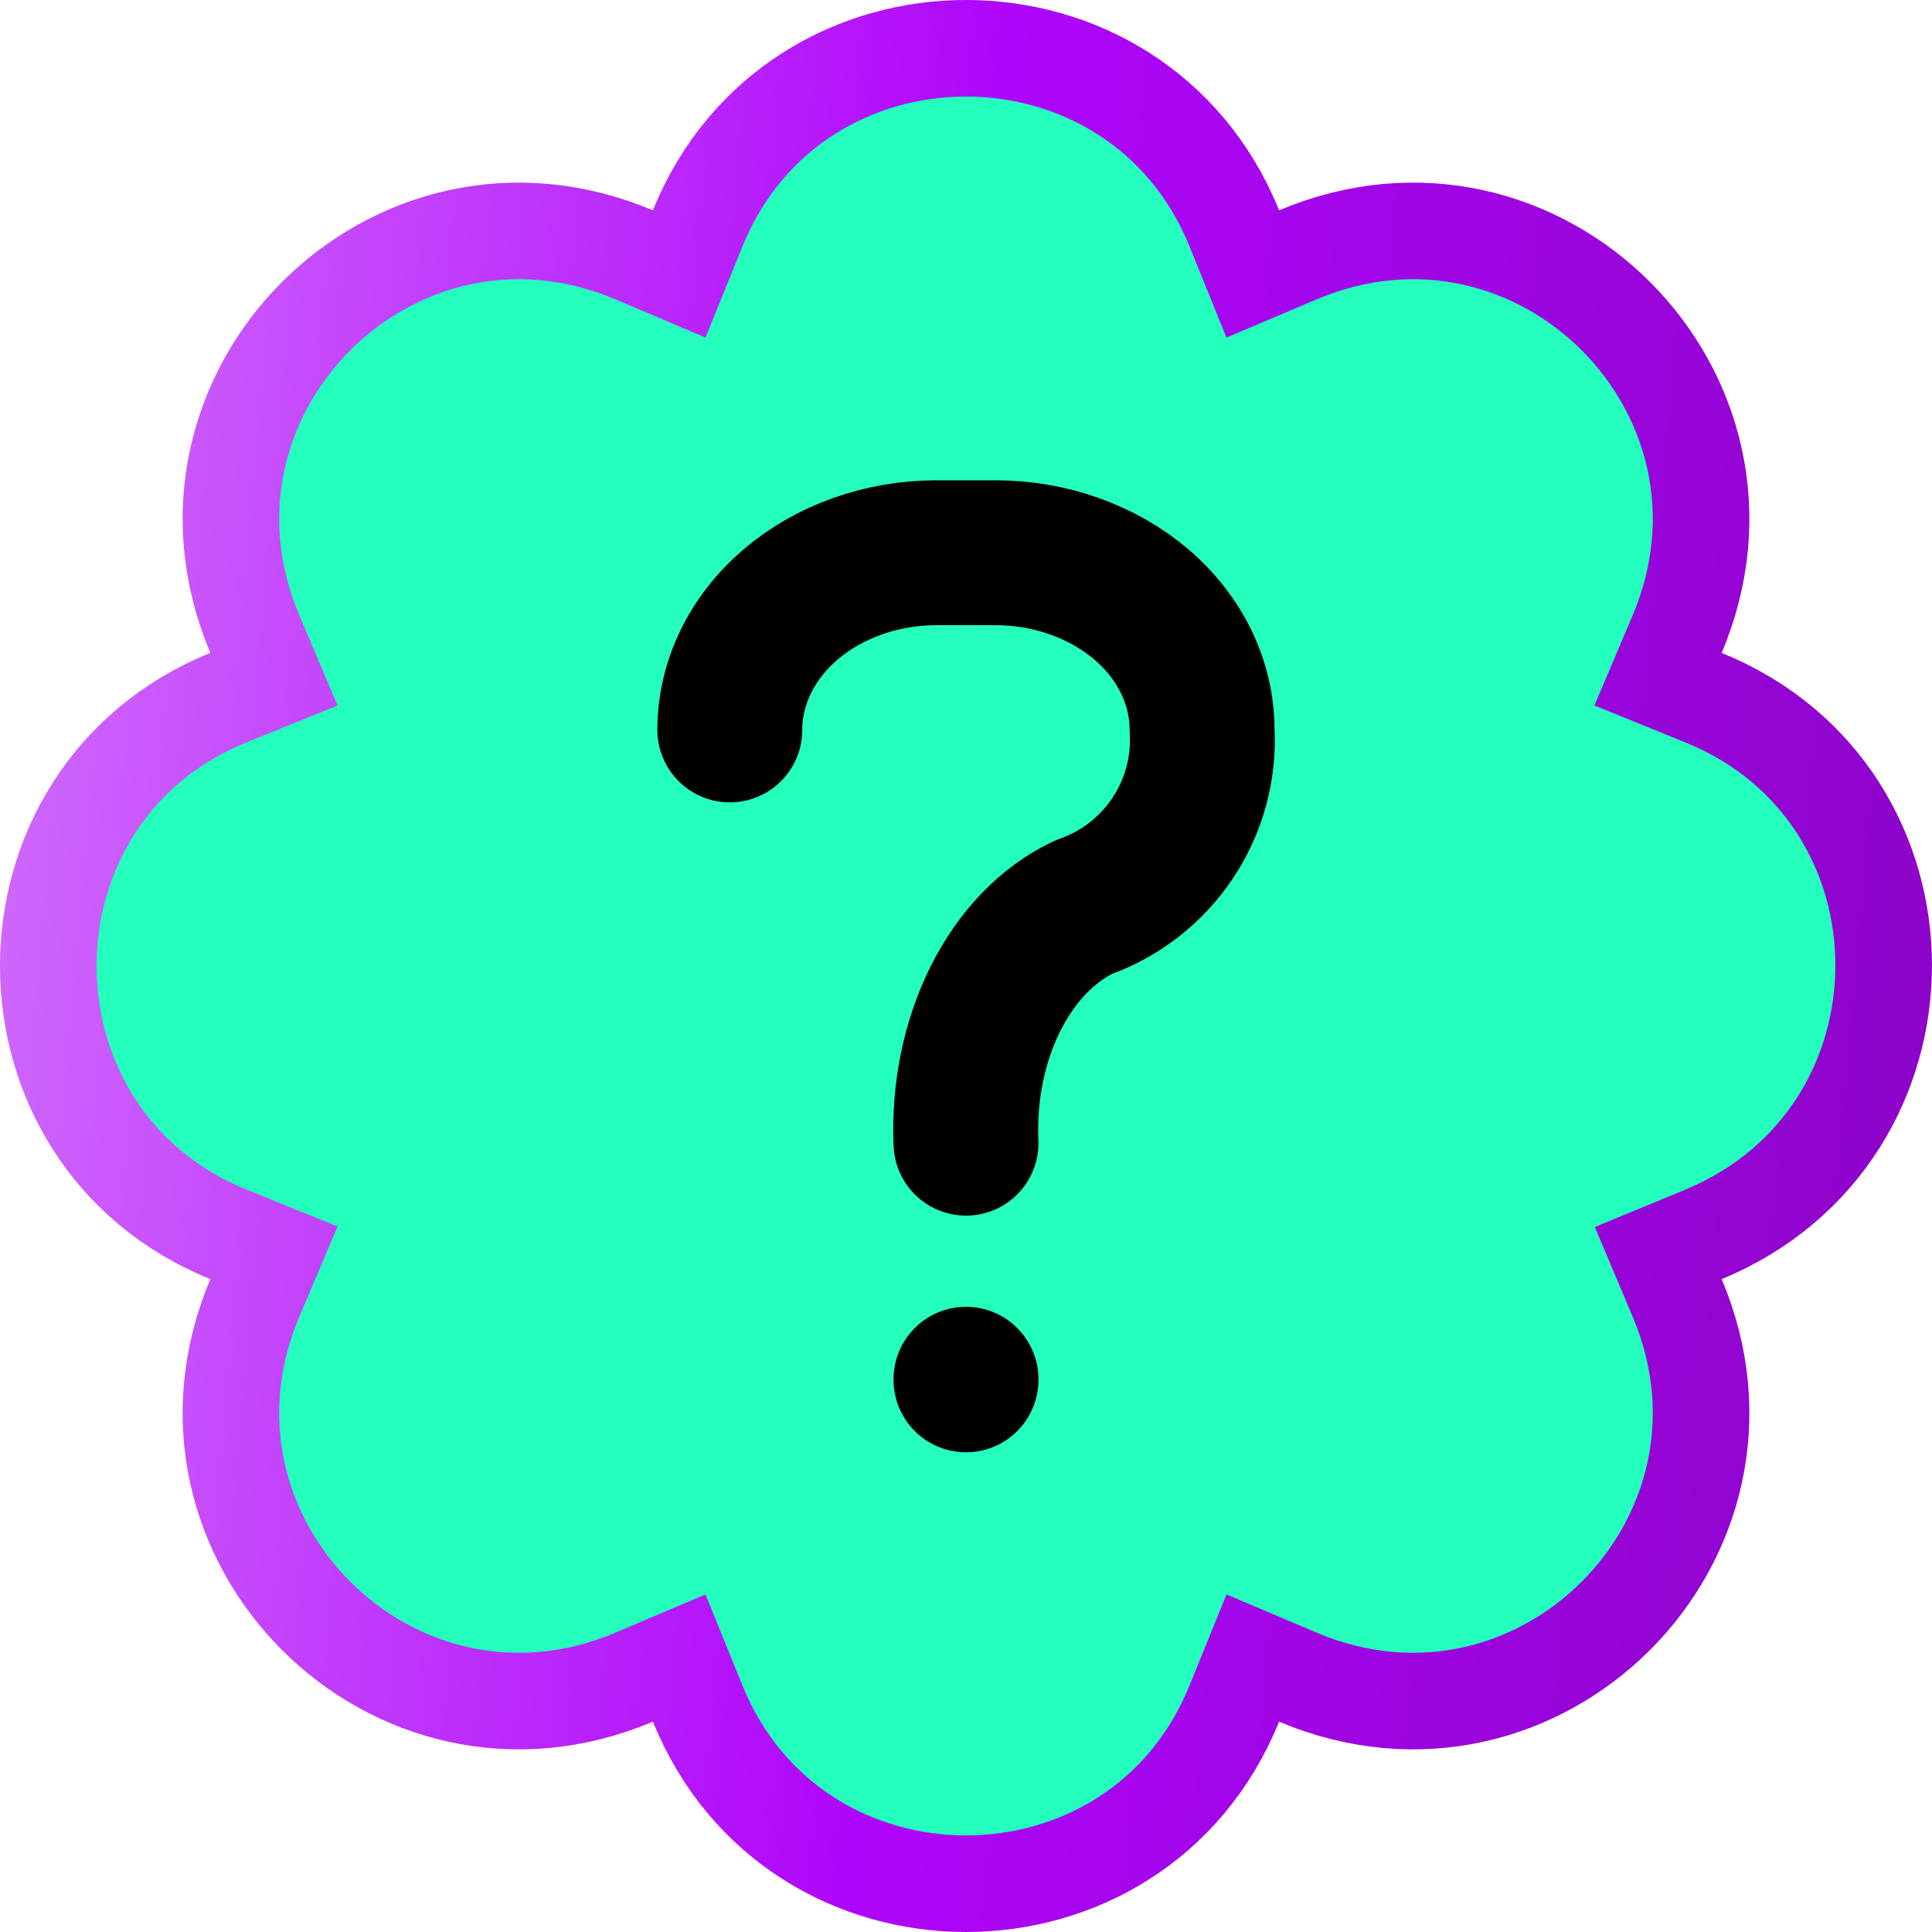 <svg xmlns="http://www.w3.org/2000/svg" width="20" height="20" viewBox="0 0 20 20" fill="none">
<path d="M17.631 12.78L17.166 12.972L17.362 13.436C18.414 15.926 15.926 18.414 13.436 17.362L12.969 17.164L12.778 17.634C11.77 20.122 8.23 20.122 7.222 17.634L7.031 17.164L6.564 17.362C4.074 18.414 1.586 15.926 2.638 13.436L2.836 12.969L2.365 12.778C-0.122 11.77 -0.122 8.23 2.365 7.222L2.836 7.031L2.638 6.564C1.586 4.074 4.074 1.586 6.564 2.638L7.031 2.836L7.222 2.365C8.23 -0.122 11.77 -0.122 12.778 2.365L12.969 2.836L13.436 2.638C15.926 1.586 18.414 4.074 17.362 6.564L17.164 7.031L17.634 7.222C20.117 8.228 20.127 11.747 17.631 12.78Z" fill="#24FFBD" stroke="url(#paint0_linear_5390_20526)"/>
<g clip-path="url(#clip0_5390_20526)">
<path d="M7.555 7.556C7.555 7.07 7.781 6.603 8.182 6.259C8.583 5.916 9.127 5.722 9.694 5.722H10.305C10.872 5.722 11.416 5.916 11.818 6.259C12.219 6.603 12.444 7.07 12.444 7.556C12.467 7.953 12.36 8.346 12.139 8.677C11.919 9.007 11.597 9.257 11.222 9.389C10.847 9.565 10.525 9.898 10.305 10.339C10.084 10.78 9.977 11.305 10 11.834" stroke="black" stroke-width="1.5" stroke-linecap="round" stroke-linejoin="round"/>
<path d="M10 14.278V14.284" stroke="black" stroke-width="1.5" stroke-linecap="round" stroke-linejoin="round"/>
</g>
<defs>
<linearGradient id="paint0_linear_5390_20526" x1="-6.70552e-09" y1="6.1" x2="20.46" y2="7.917" gradientUnits="userSpaceOnUse">
<stop stop-color="#CF69FC"/>
<stop offset="0.484" stop-color="#AF05FA"/>
<stop offset="1" stop-color="#8C04C8"/>
</linearGradient>
<clipPath id="clip0_5390_20526">
<rect width="14.667" height="14.667" fill="white" transform="translate(2.667 2.667)"/>
</clipPath>
</defs>
</svg>
